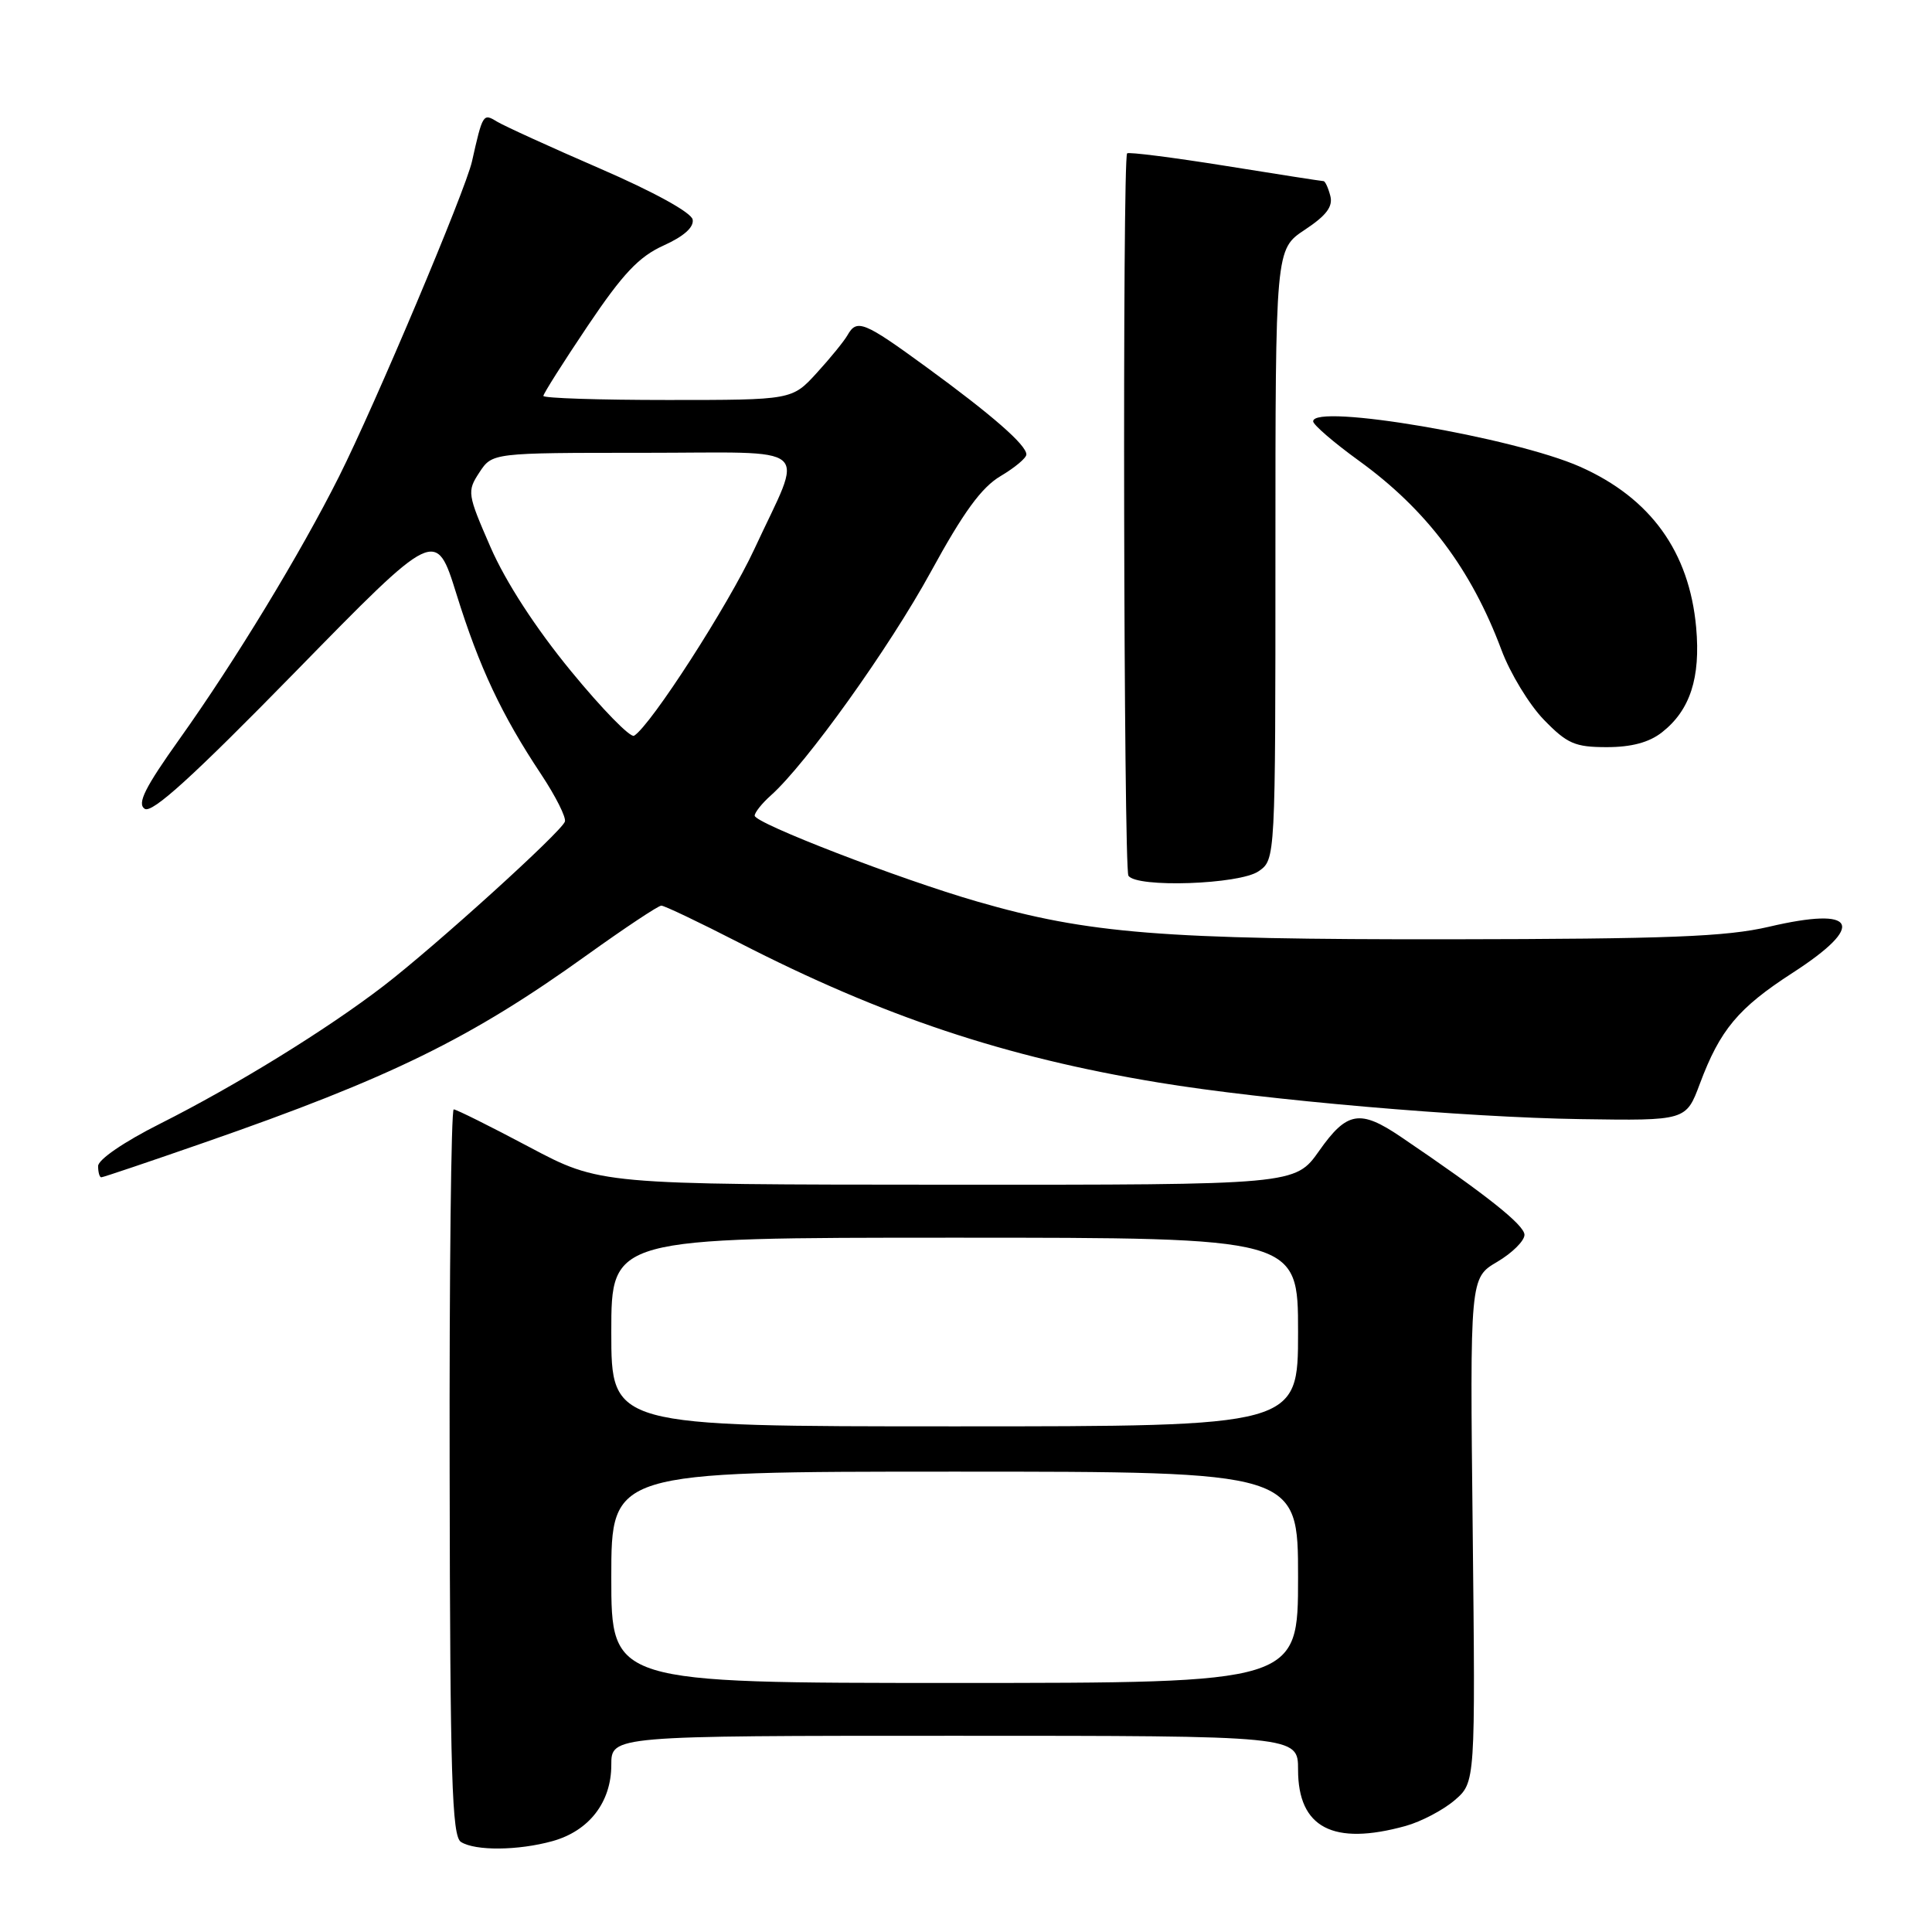 <?xml version="1.0" encoding="UTF-8" standalone="no"?>
<!DOCTYPE svg PUBLIC "-//W3C//DTD SVG 1.1//EN" "http://www.w3.org/Graphics/SVG/1.1/DTD/svg11.dtd" >
<svg xmlns="http://www.w3.org/2000/svg" xmlns:xlink="http://www.w3.org/1999/xlink" version="1.1" viewBox="0 0 256 256">
 <g >
 <path fill="currentColor"
d=" M 73.20 243.96 C 78.06 242.61 81.00 238.80 81.00 233.87 C 81.00 230.00 81.00 230.00 126.50 230.00 C 172.00 230.00 172.00 230.00 172.00 234.50 C 172.00 242.19 176.64 244.61 186.25 241.95 C 188.31 241.38 191.23 239.84 192.75 238.54 C 195.50 236.17 195.50 236.17 195.14 202.75 C 194.77 169.33 194.77 169.33 198.39 167.20 C 200.37 166.03 202.00 164.42 202.00 163.62 C 202.00 162.32 196.88 158.26 185.61 150.63 C 180.20 146.97 178.47 147.27 174.79 152.50 C 171.61 157.00 171.61 157.00 125.56 156.98 C 79.50 156.96 79.50 156.96 70.12 151.98 C 64.96 149.24 60.46 147.00 60.12 147.00 C 59.78 147.00 59.53 168.64 59.58 195.08 C 59.64 235.54 59.88 243.31 61.08 244.07 C 62.98 245.27 68.65 245.22 73.20 243.96 Z  M 27.06 151.40 C 51.77 142.81 62.38 137.61 77.80 126.53 C 82.81 122.94 87.23 120.00 87.63 120.00 C 88.03 120.00 92.67 122.21 97.93 124.91 C 116.99 134.69 133.16 140.09 153.50 143.44 C 167.51 145.76 194.10 148.06 209.45 148.29 C 223.41 148.50 223.41 148.50 225.24 143.60 C 227.92 136.44 230.33 133.56 237.54 128.90 C 247.33 122.57 246.04 120.07 234.40 122.80 C 228.75 124.12 221.09 124.42 192.00 124.46 C 154.00 124.50 144.23 123.72 129.49 119.46 C 119.17 116.48 100.00 109.08 100.00 108.08 C 100.00 107.66 100.96 106.45 102.14 105.40 C 106.82 101.23 117.82 85.86 123.34 75.77 C 127.66 67.86 130.06 64.57 132.59 63.08 C 134.46 61.97 136.00 60.69 136.00 60.22 C 136.00 58.96 131.45 54.99 122.76 48.65 C 114.47 42.60 113.54 42.22 112.30 44.41 C 111.86 45.19 110.03 47.44 108.23 49.41 C 104.95 53.00 104.95 53.00 88.48 53.00 C 79.41 53.00 72.00 52.76 72.00 52.46 C 72.00 52.17 74.65 47.98 77.89 43.16 C 82.54 36.25 84.66 34.01 87.93 32.53 C 90.61 31.32 91.97 30.11 91.78 29.09 C 91.60 28.16 86.63 25.42 79.49 22.33 C 72.89 19.47 66.74 16.66 65.81 16.09 C 64.02 14.99 63.95 15.11 62.54 21.39 C 61.67 25.26 49.72 53.58 44.92 63.15 C 39.80 73.35 31.14 87.60 23.81 97.89 C 19.20 104.36 18.14 106.48 19.17 107.17 C 20.14 107.83 25.55 102.91 39.13 89.03 C 57.76 69.98 57.76 69.98 60.49 78.74 C 63.51 88.44 66.46 94.71 71.71 102.61 C 73.63 105.51 75.05 108.33 74.85 108.87 C 74.36 110.26 57.73 125.32 50.85 130.62 C 43.30 136.42 31.32 143.81 21.19 148.91 C 16.45 151.29 13.00 153.65 13.00 154.51 C 13.00 155.33 13.19 156.00 13.42 156.00 C 13.66 156.00 19.79 153.93 27.06 151.40 Z  M 166.78 115.44 C 169.00 113.89 169.00 113.89 169.00 73.46 C 169.00 33.03 169.00 33.03 172.89 30.45 C 175.76 28.55 176.65 27.37 176.27 25.94 C 175.99 24.87 175.59 24.00 175.37 24.00 C 175.15 24.00 169.29 23.09 162.34 21.97 C 155.40 20.86 149.55 20.12 149.35 20.32 C 148.71 20.95 148.89 115.01 149.52 116.03 C 150.53 117.67 164.27 117.20 166.78 115.44 Z  M 220.23 97.03 C 223.95 94.11 225.35 89.81 224.75 83.14 C 223.84 73.10 218.71 66.00 209.38 61.85 C 200.62 57.96 174.00 53.42 174.00 55.83 C 174.00 56.28 176.72 58.63 180.05 61.04 C 189.02 67.53 194.94 75.40 198.95 86.12 C 200.10 89.21 202.63 93.37 204.57 95.37 C 207.66 98.55 208.69 99.00 212.91 99.00 C 216.19 99.00 218.53 98.37 220.23 97.03 Z  M 81.00 209.00 C 81.00 195.00 81.00 195.00 126.50 195.00 C 172.00 195.00 172.00 195.00 172.00 209.00 C 172.00 223.00 172.00 223.00 126.50 223.00 C 81.00 223.00 81.00 223.00 81.00 209.00 Z  M 81.00 176.50 C 81.00 164.00 81.00 164.00 126.50 164.00 C 172.00 164.00 172.00 164.00 172.00 176.50 C 172.00 189.00 172.00 189.00 126.50 189.00 C 81.00 189.00 81.00 189.00 81.00 176.50 Z  M 75.67 88.94 C 70.98 83.23 67.02 77.13 65.01 72.53 C 61.92 65.44 61.87 65.12 63.52 62.60 C 65.23 60.00 65.23 60.00 85.18 60.00 C 108.27 60.00 106.55 58.52 99.95 72.77 C 96.49 80.21 86.25 96.11 84.02 97.49 C 83.53 97.79 79.77 93.94 75.67 88.94 Z "/>
</g>
</svg>